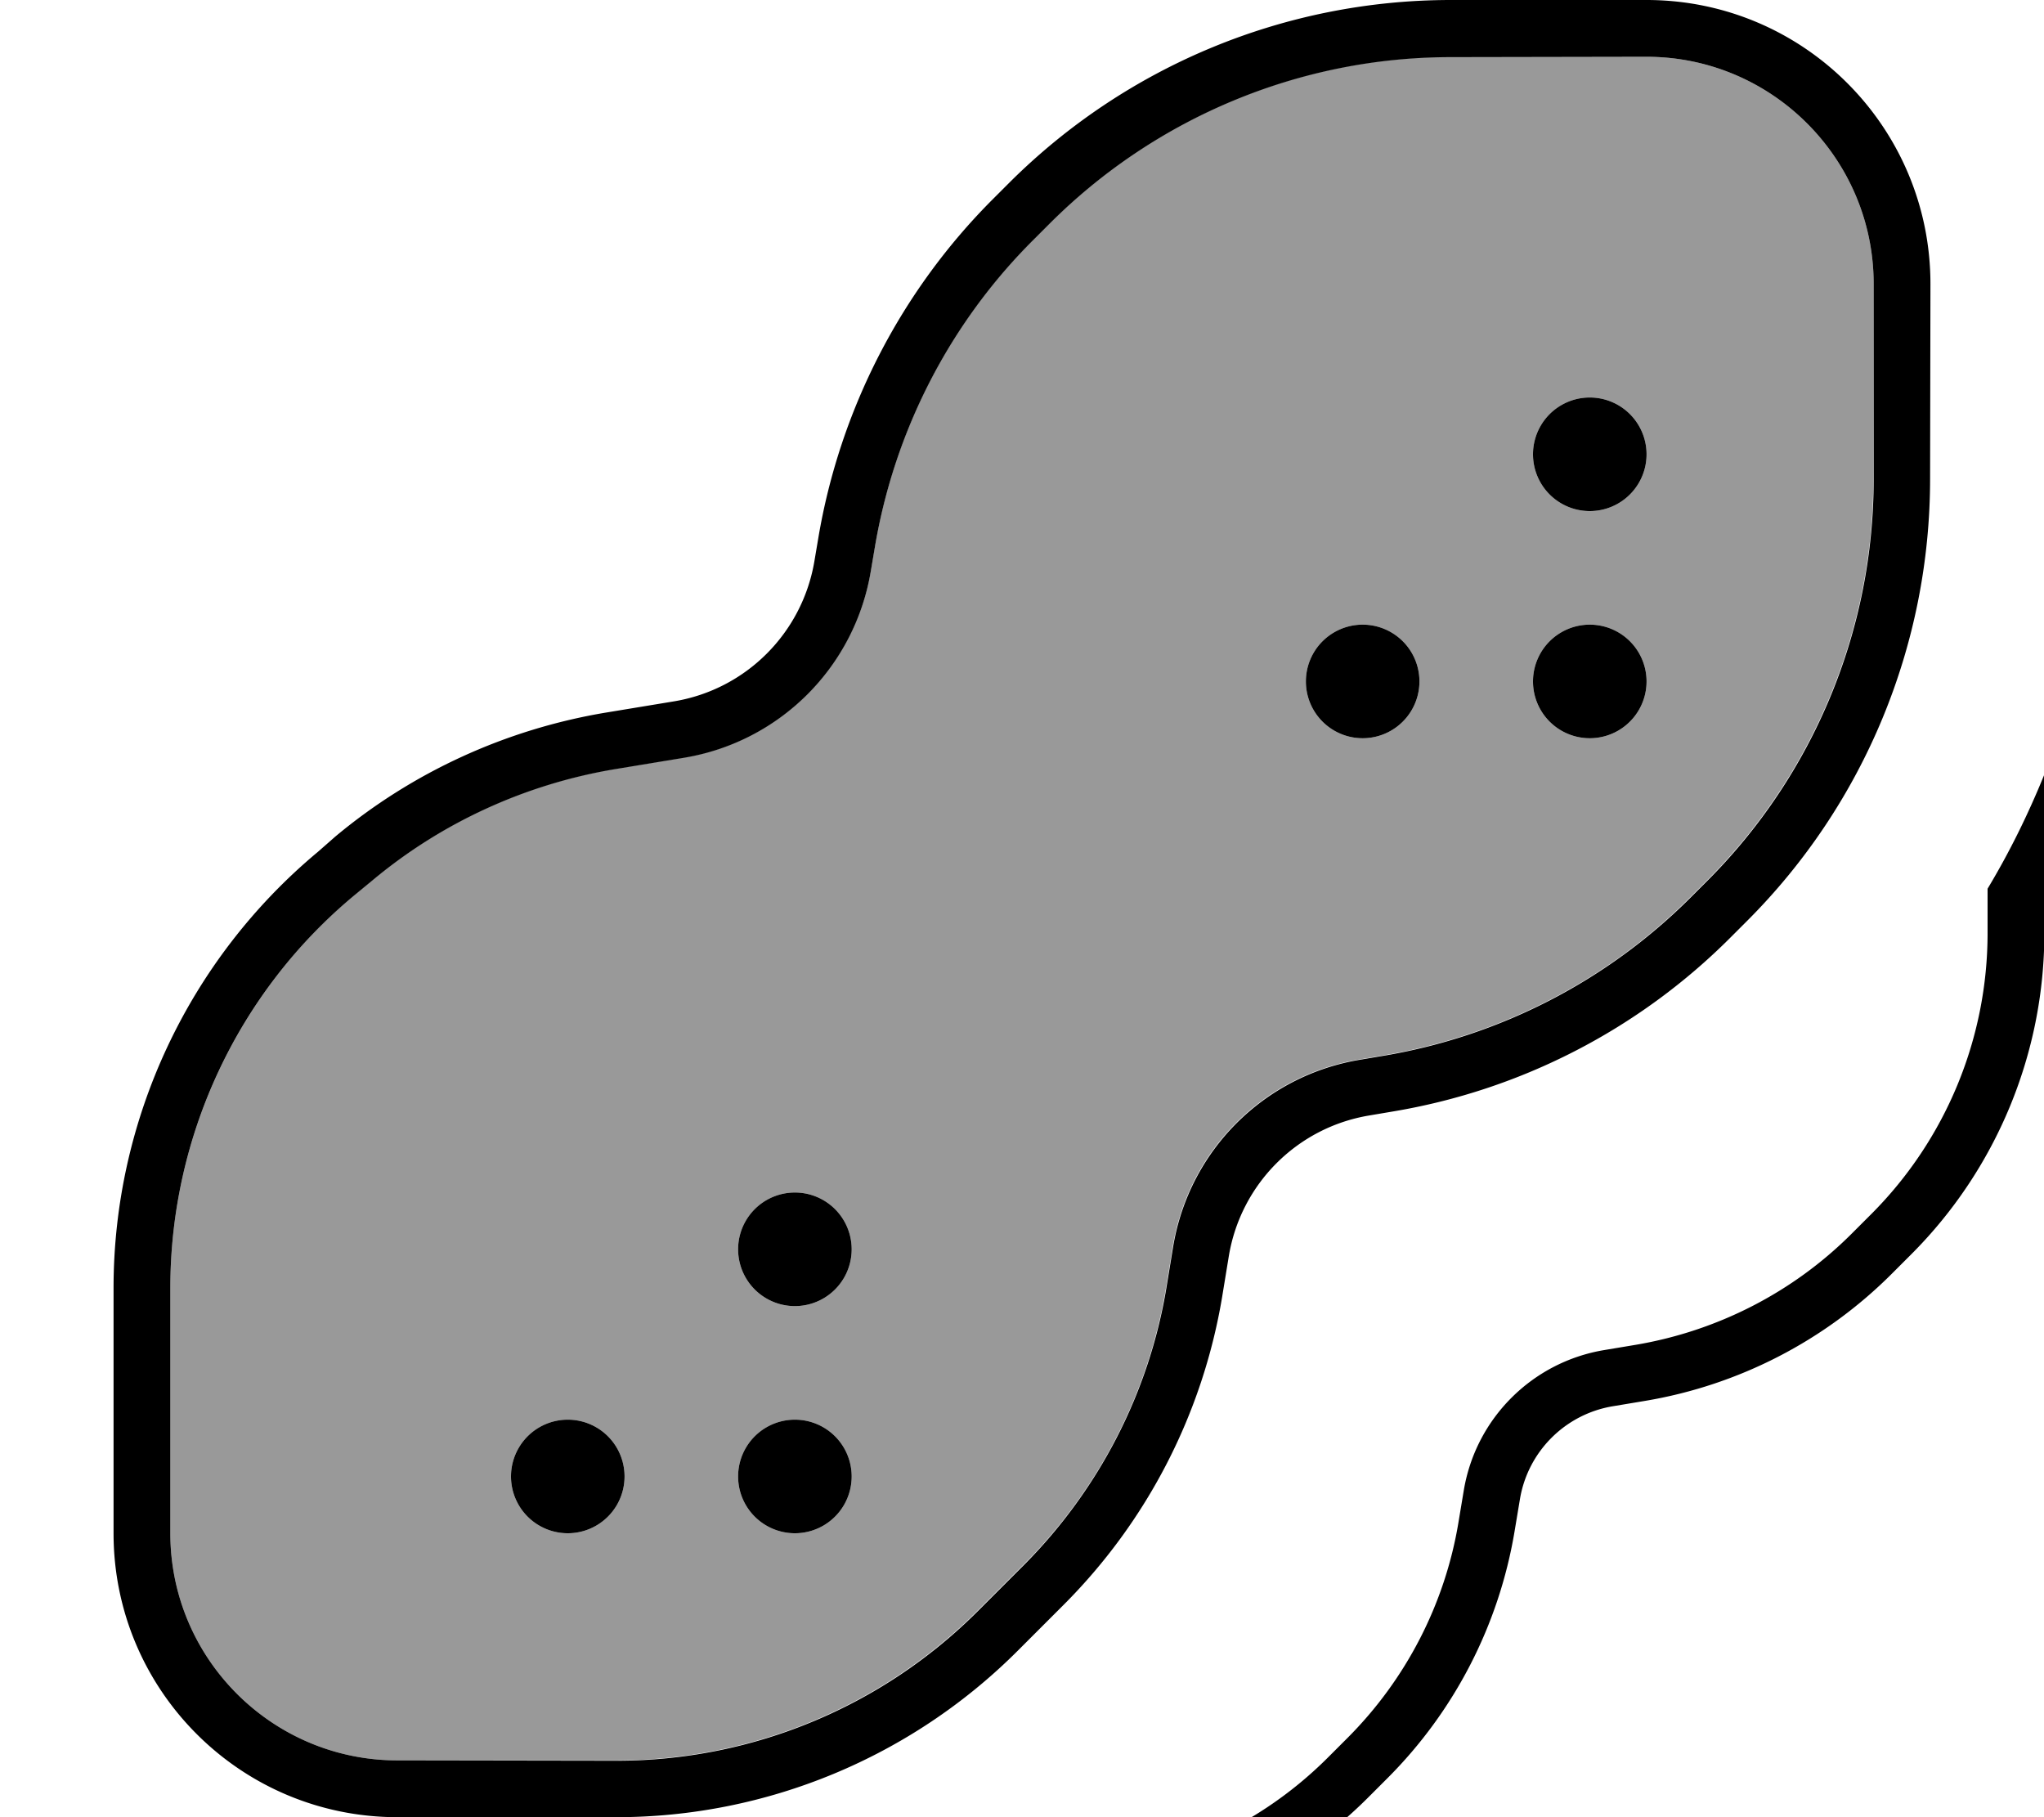 <svg xmlns="http://www.w3.org/2000/svg" viewBox="0 0 576 512"><!--! Font Awesome Pro 7.0.1 by @fontawesome - https://fontawesome.com License - https://fontawesome.com/license (Commercial License) Copyright 2025 Fonticons, Inc. --><path opacity=".4" fill="currentColor" d="M48 362.9L48 432c0 35.3 28.7 64 64 64l61.7 0c38.2 0 74.8-15.2 101.8-42.2l12.9-12.9c21.2-21.2 35.3-48.5 40.2-78.2l1.9-11.6c4.5-27 25.6-48.1 52.6-52.6l6.5-1.1c32.9-5.5 63.3-21.1 86.8-44.7l4.6-4.6c30-30 46.9-70.7 46.9-113.1L528 80c0-35.3-28.7-64-64-64l-55.1 0c-42.4 0-83.1 16.9-113.1 46.9l-4.6 4.6C267.6 91 252 121.4 246.5 154.3l-1.1 6.5c-4.5 27-25.6 48.1-52.6 52.6l-19.4 3.2c-25.2 4.2-48.9 15-68.5 31.4l-5.1 4.2C67 279.7 48 320.2 48 362.9zM176 416a16 16 0 1 1 -32 0 16 16 0 1 1 32 0zm64-64a16 16 0 1 1 -32 0 16 16 0 1 1 32 0zm0 64a16 16 0 1 1 -32 0 16 16 0 1 1 32 0zM400 192a16 16 0 1 1 -32 0 16 16 0 1 1 32 0zm64-64a16 16 0 1 1 -32 0 16 16 0 1 1 32 0zm0 64a16 16 0 1 1 -32 0 16 16 0 1 1 32 0z"/><path fill="currentColor" d="M48 432l0-69.1c0-42.7 19-83.3 51.8-110.6l5.1-4.2c19.6-16.4 43.3-27.2 68.5-31.4l19.4-3.2c27-4.5 48.1-25.6 52.6-52.6l1.1-6.5c5.5-32.9 21.1-63.3 44.7-86.8l4.6-4.6c30-30 70.7-46.9 113.1-46.9L464 16c35.3 0 64 28.7 64 64l0 55.1c0 42.4-16.9 83.1-46.9 113.1l-4.6 4.6c-23.6 23.6-53.9 39.2-86.8 44.7l-6.5 1.1c-27 4.5-48.1 25.6-52.6 52.6l-1.9 11.6c-4.9 29.6-19 56.9-40.2 78.2l-12.9 12.9c-27 27-63.6 42.2-101.8 42.2L112 496c-35.3 0-64-28.7-64-64zM32 362.9L32 432c0 44.2 35.8 80 80 80l61.7 0c42.4 0 83.1-16.9 113.1-46.9l12.9-12.9c23.6-23.6 39.2-53.9 44.7-86.8l1.9-11.6c3.4-20.2 19.2-36.1 39.5-39.5l6.5-1.1c36.2-6 69.6-23.2 95.5-49.2l4.6-4.6c33-33 51.5-77.8 51.5-124.5L544 80c0-44.2-35.8-80-80-80L408.9 0c-46.7 0-91.4 18.5-124.5 51.5l-4.6 4.6c-25.9 25.9-43.1 59.3-49.2 95.5l-1.1 6.5c-3.4 20.2-19.2 36.1-39.5 39.5l-19.4 3.2c-28 4.7-54.3 16.7-76.1 34.9L89.6 240C53.1 270.4 32 315.5 32 362.9zM160 432a16 16 0 1 0 0-32 16 16 0 1 0 0 32zM400 192a16 16 0 1 0 -32 0 16 16 0 1 0 32 0zM224 432a16 16 0 1 0 0-32 16 16 0 1 0 0 32zM464 192a16 16 0 1 0 -32 0 16 16 0 1 0 32 0zM224 368a16 16 0 1 0 0-32 16 16 0 1 0 0 32zM464 128a16 16 0 1 0 -32 0 16 16 0 1 0 32 0zM284.6 528c-9.8 6.2-20.2 11.5-30.9 16l41.3 0c33.9 0 66.5-13.5 90.5-37.5L391 501c18.9-18.9 31.4-43.2 35.8-69.5l1.5-9c2.2-13.5 12.8-24.1 26.3-26.3l9-1.5c26.3-4.4 50.6-16.9 69.5-35.8l5.5-5.5c24-24 37.5-56.6 37.5-90.5l0-43c0-.6 0-1.1 0-1.7-4.5 11.1-9.8 21.9-16 32.2l0 12.5c0 29.7-11.8 58.2-32.8 79.2l-5.5 5.5c-16.5 16.5-37.8 27.4-60.8 31.3l-9 1.5c-20.2 3.4-36.1 19.2-39.5 39.5l-1.5 9c-3.8 23-14.8 44.3-31.3 60.8l-5.5 5.5c-21 21-49.5 32.8-79.2 32.8l-10.4 0z"/></svg>